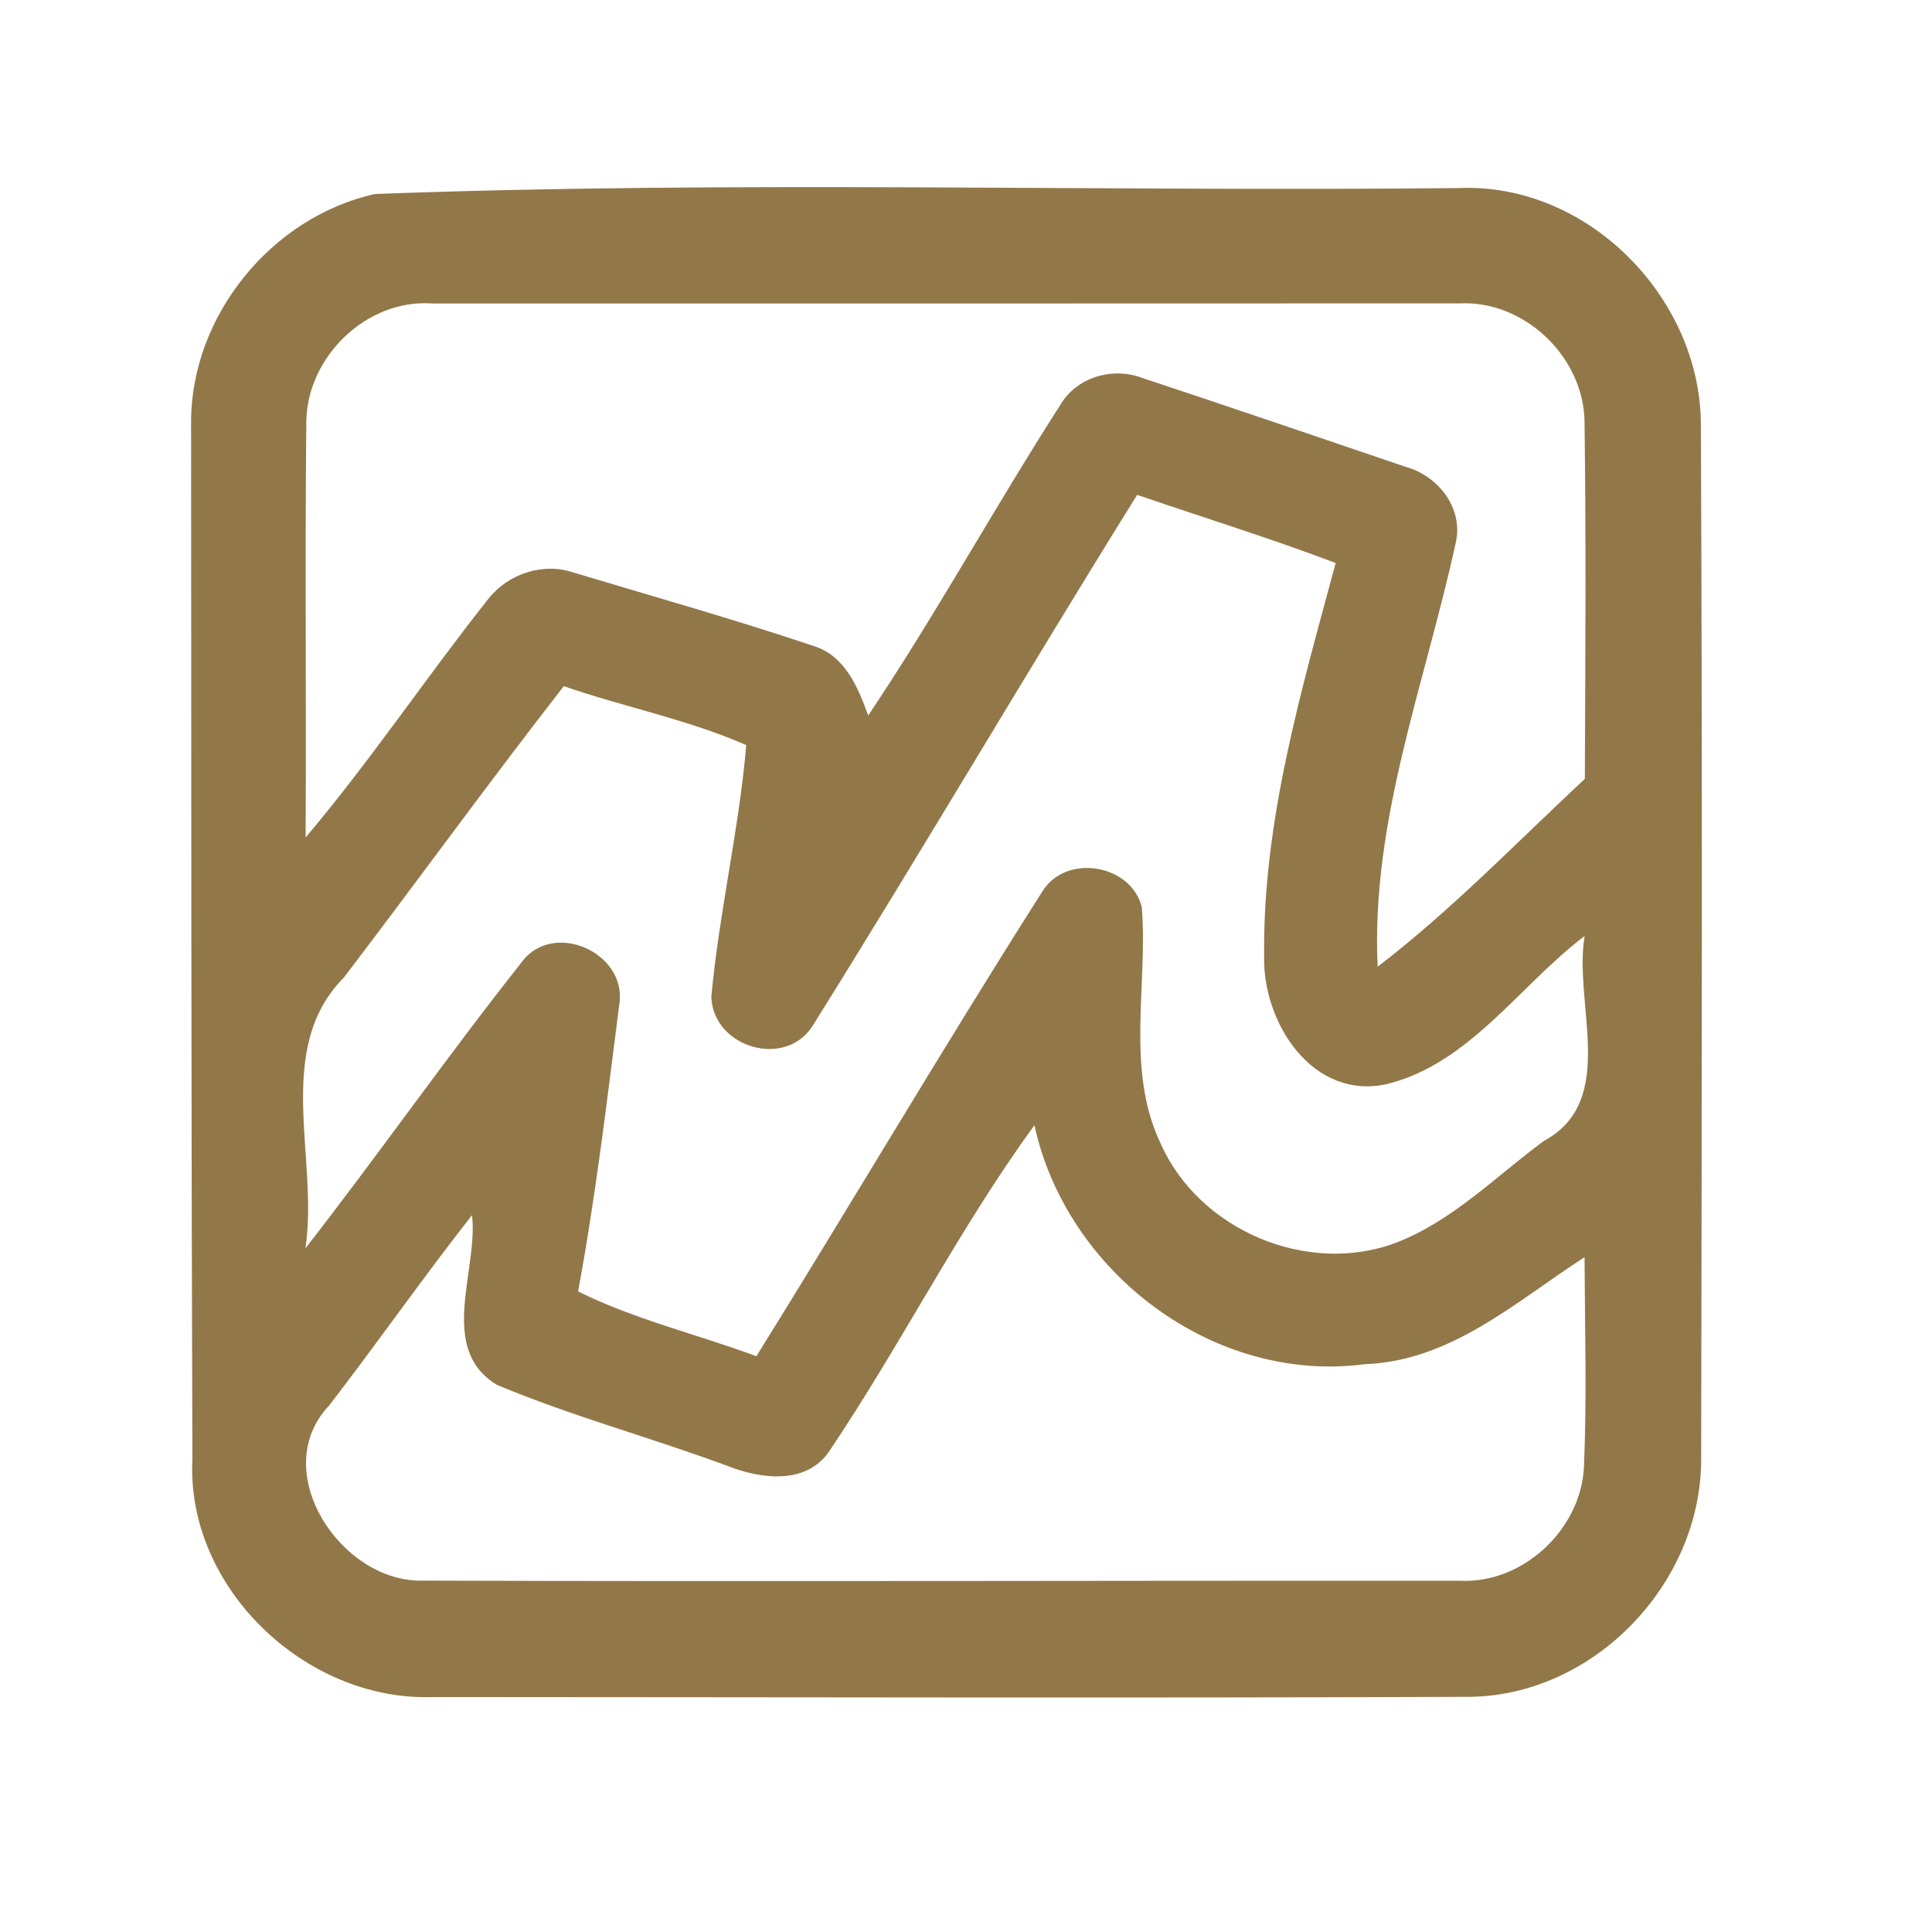 <?xml version="1.0" encoding="UTF-8" ?>
<!DOCTYPE svg PUBLIC "-//W3C//DTD SVG 1.1//EN" "http://www.w3.org/Graphics/SVG/1.1/DTD/svg11.dtd">
<svg width="192pt" height="192pt" viewBox="0 0 192 192" version="1.1" xmlns="http://www.w3.org/2000/svg">
<g id="#927848ff">
<path fill="#927848" opacity="1.00" d=" M 37.26 19.28 C 73.09 17.93 109.09 19.06 144.98 18.69 C 157.67 18.14 168.86 29.42 169.03 41.96 C 169.19 76.31 169.12 110.68 169.06 145.04 C 169.06 157.39 158.39 168.55 145.96 168.63 C 111.65 168.76 77.33 168.66 43.01 168.65 C 30.37 169.09 18.47 157.77 19.12 144.99 C 19.00 110.65 19.01 76.31 18.99 41.96 C 18.98 31.40 26.97 21.56 37.26 19.28 M 30.44 41.91 C 30.30 55.68 30.45 69.46 30.37 83.23 C 36.81 75.61 42.36 67.30 48.55 59.49 C 50.53 57.00 54.00 55.86 57.03 56.91 C 64.99 59.30 72.99 61.55 80.86 64.20 C 83.97 65.15 85.28 68.32 86.28 71.11 C 93.00 61.08 98.81 50.47 105.33 40.31 C 106.97 37.45 110.60 36.42 113.61 37.59 C 122.30 40.47 130.98 43.43 139.65 46.38 C 142.87 47.25 145.42 50.42 144.69 53.85 C 141.67 67.79 136.21 81.60 136.91 96.07 C 144.26 90.44 150.73 83.71 157.50 77.40 C 157.55 65.60 157.63 53.79 157.47 42.00 C 157.44 35.53 151.53 29.83 145.05 30.15 C 111.02 30.17 76.98 30.16 42.95 30.16 C 36.43 29.69 30.51 35.47 30.44 41.91 M 113.01 49.18 C 102.13 66.64 91.73 84.40 80.83 101.83 C 78.17 106.28 70.86 104.14 70.69 99.07 C 71.46 90.69 73.45 82.42 74.16 74.05 C 68.38 71.50 62.02 70.27 56.03 68.19 C 48.59 77.73 41.51 87.53 34.17 97.15 C 27.12 104.27 31.71 115.16 30.35 124.06 C 37.63 114.72 44.41 105.01 51.76 95.73 C 54.87 91.31 62.41 94.66 61.54 99.86 C 60.32 109.37 59.20 118.92 57.45 128.34 C 63.08 131.14 69.28 132.59 75.17 134.78 C 84.72 119.42 93.90 103.82 103.61 88.56 C 105.96 84.80 112.40 85.87 113.47 90.14 C 114.10 97.93 111.83 106.26 115.34 113.64 C 119.14 122.21 129.84 126.80 138.66 123.53 C 144.31 121.38 148.63 116.92 153.42 113.39 C 160.86 109.37 156.33 99.77 157.48 93.02 C 151.01 97.91 146.11 105.64 137.90 107.72 C 130.41 109.42 125.44 101.57 125.63 94.97 C 125.48 81.66 129.30 68.70 132.74 55.95 C 126.23 53.49 119.59 51.43 113.01 49.18 M 82.33 144.34 C 80.03 147.57 75.57 146.97 72.35 145.70 C 64.75 142.88 56.87 140.76 49.39 137.63 C 43.43 134.03 47.55 126.25 46.91 120.76 C 42.03 126.97 37.52 133.44 32.70 139.69 C 26.56 146.18 33.86 157.26 41.98 157.08 C 76.32 157.19 110.66 157.07 145.01 157.09 C 151.28 157.45 157.09 152.04 157.41 145.82 C 157.71 138.86 157.50 131.90 157.47 124.94 C 150.68 129.32 144.21 135.26 135.65 135.57 C 120.60 137.56 105.99 126.45 102.80 111.83 C 95.27 122.14 89.49 133.74 82.33 144.34 Z" />
</g>
</svg>
